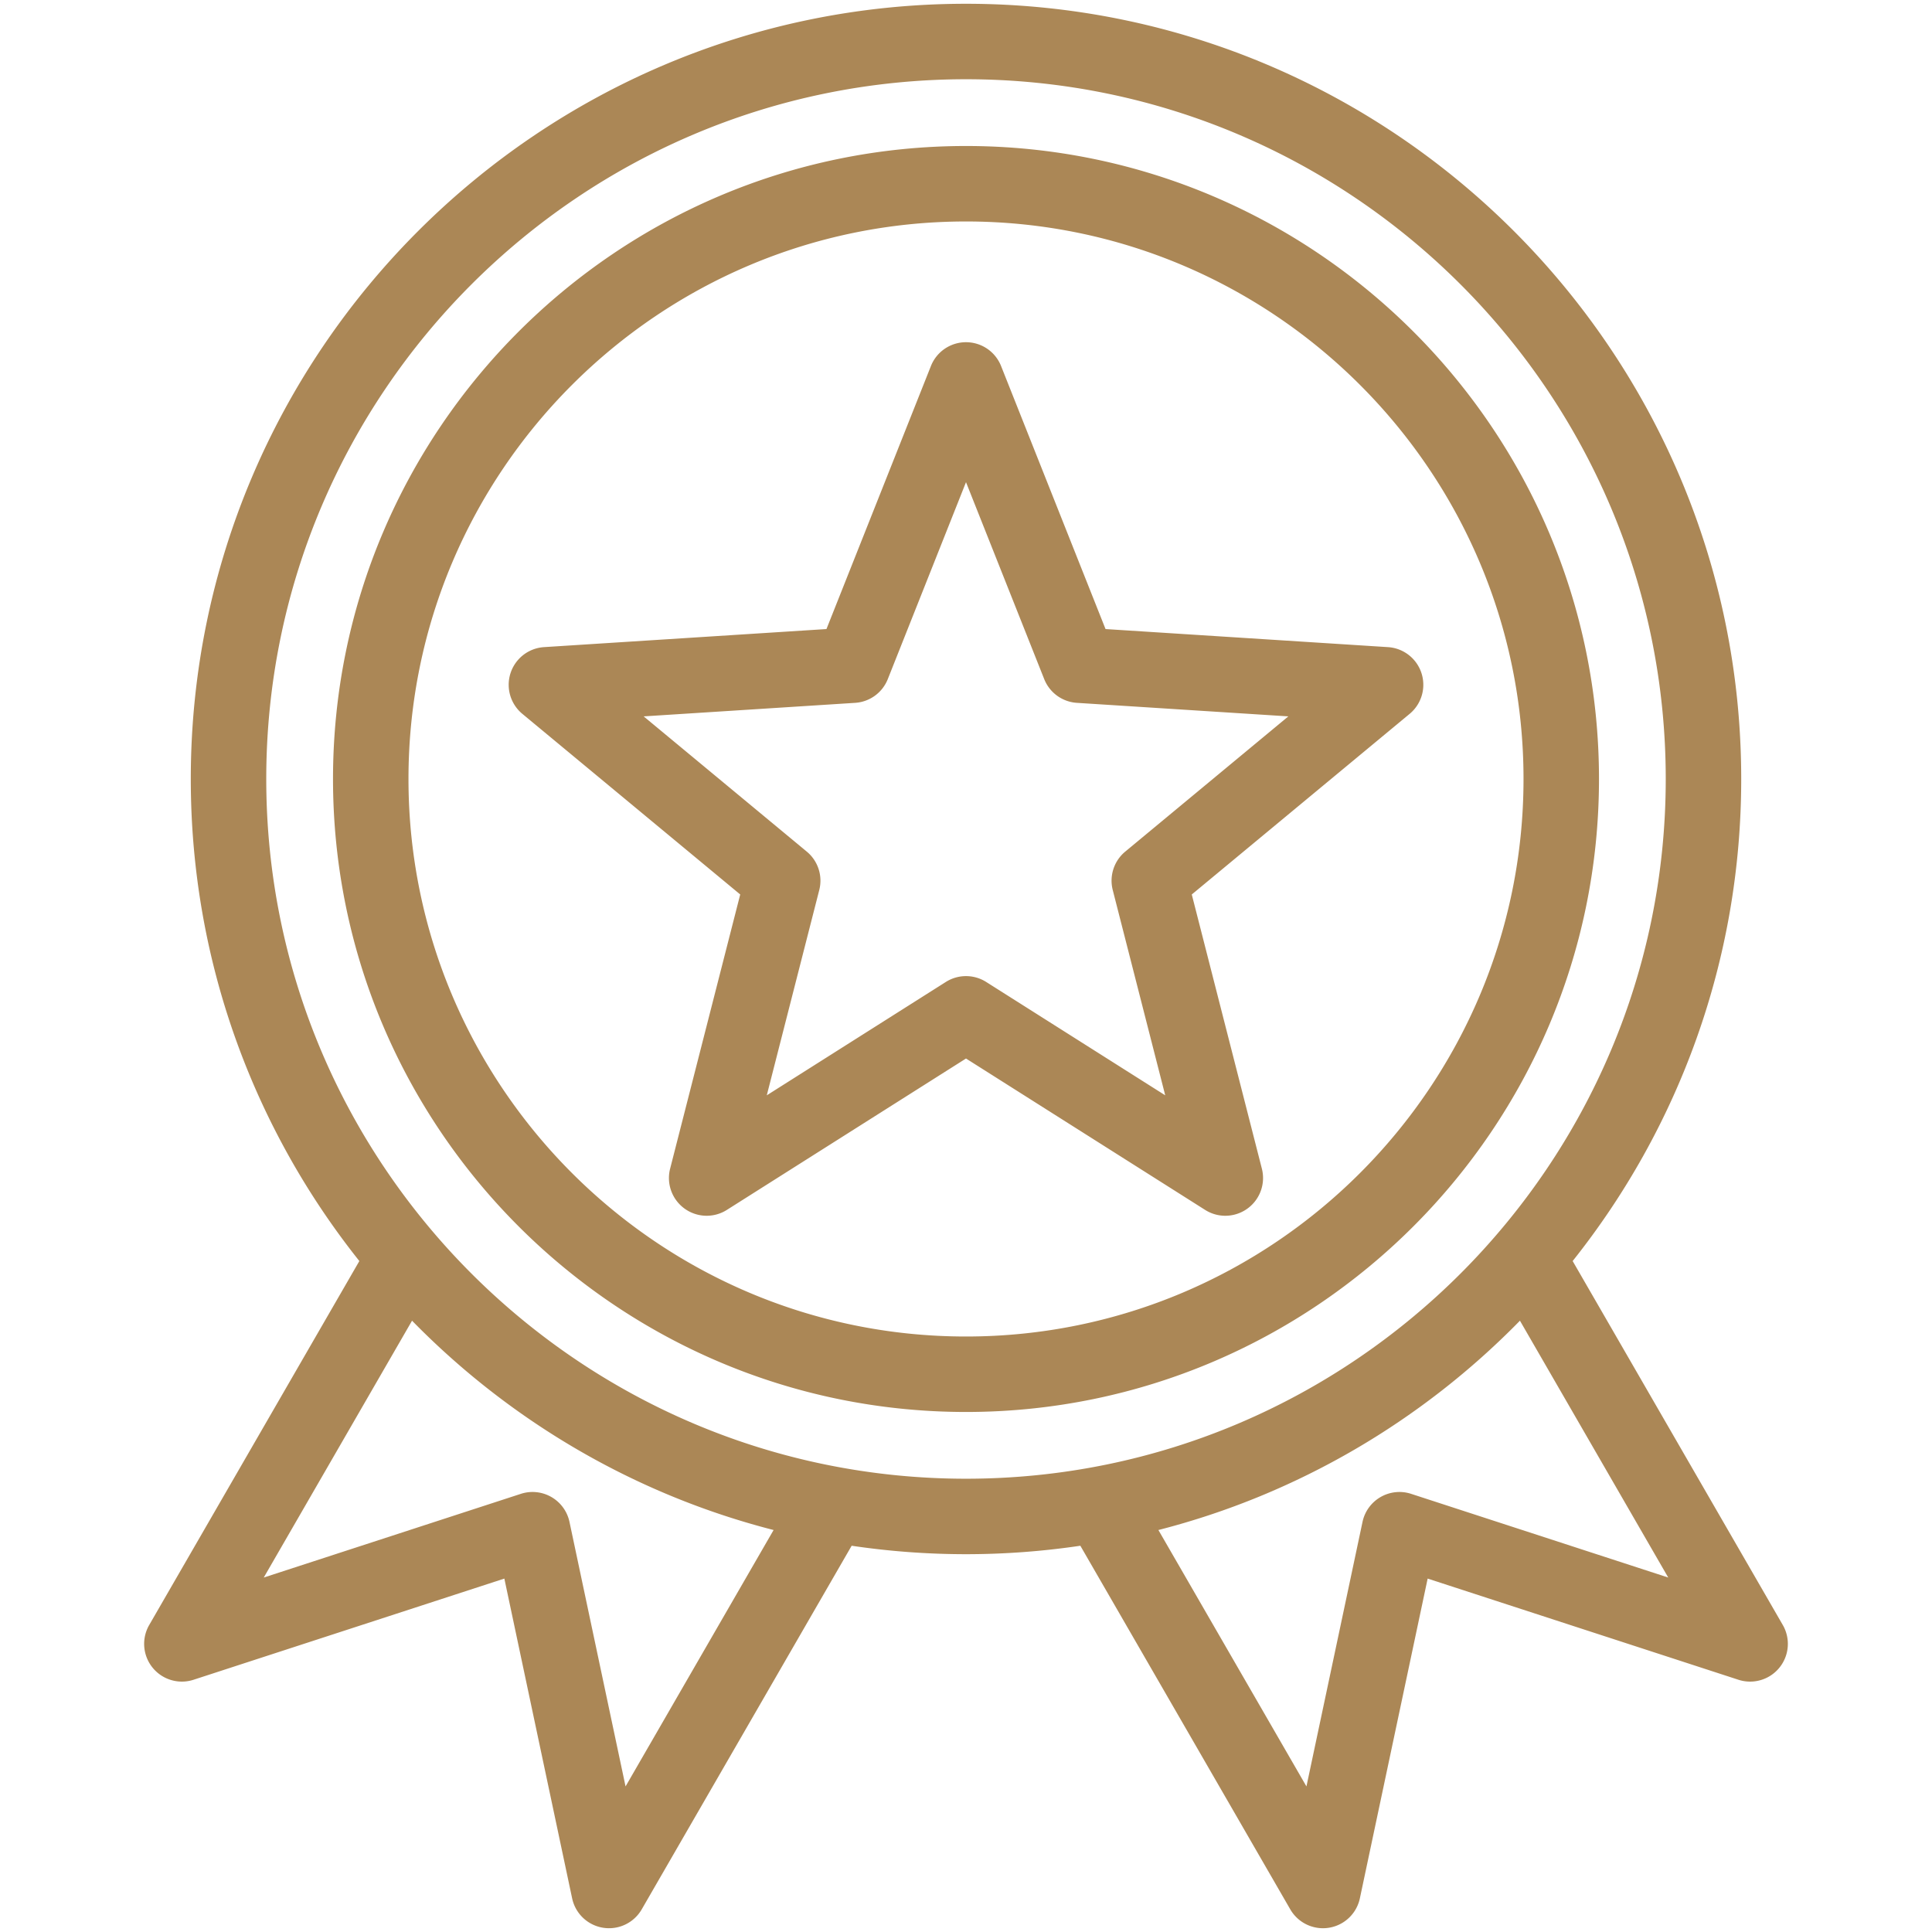 <svg xmlns="http://www.w3.org/2000/svg" version="1.1" xmlns:xlink="http://www.w3.org/1999/xlink" width="512" height="512" x="0" y="0" viewBox="0 0 512 512" style="enable-background:new 0 0 512 512" xml:space="preserve" class=""><g><path d="M256 38.692c-92.497 0-167.748 75.251-167.748 167.747S163.503 374.187 256 374.187s167.748-75.251 167.748-167.747S348.497 38.692 256 38.692zm0 315.495c-81.469 0-147.748-66.279-147.748-147.747S174.531 58.692 256 58.692s147.748 66.279 147.748 147.747S337.469 354.187 256 354.187zm216.459 76.457-55.69-96.456c27.945-35.096 44.67-79.503 44.67-127.748C461.439 93.16 369.28 1 256 1S50.561 93.16 50.561 206.439c0 48.245 16.725 92.652 44.67 127.748l-55.69 96.456a10 10 0 0 0 11.756 14.509l82.361-26.811 17.962 84.732a10 10 0 0 0 18.443 2.926l55.635-96.361a206.181 206.181 0 0 0 60.606 0L341.938 506a10 10 0 0 0 18.443-2.926l17.962-84.732 82.361 26.811a9.999 9.999 0 0 0 11.755-14.509zm-306.681 42.777-14.861-70.104a10.002 10.002 0 0 0-12.878-7.435l-68.142 22.182 39.3-68.068c25.893 26.474 58.857 46.002 95.813 55.475zM70.561 206.439C70.561 104.188 153.749 21 256 21s185.439 83.188 185.439 185.439S358.251 391.877 256 391.877 70.561 308.69 70.561 206.439zM373.96 395.883a10.003 10.003 0 0 0-12.878 7.435l-14.861 70.104-39.232-67.95c36.956-9.473 69.919-29.001 95.813-55.475l39.3 68.068zm2.744-217.497a10 10 0 0 0-8.872-6.89l-74.854-4.789-27.685-69.709a10 10 0 0 0-18.588 0l-27.685 69.709-74.854 4.789a10.002 10.002 0 0 0-5.744 17.678l57.743 47.871-18.577 72.668a9.998 9.998 0 0 0 3.811 10.566 9.998 9.998 0 0 0 11.227.359L256 280.517l63.372 40.122a9.99 9.99 0 0 0 5.349 1.551 10.002 10.002 0 0 0 9.689-12.476l-18.577-72.668 57.743-47.871a10.003 10.003 0 0 0 3.128-10.789zm-78.51 47.303a10 10 0 0 0-3.306 10.175l13.909 54.407-47.447-30.04a9.999 9.999 0 0 0-10.698 0l-47.447 30.04 13.909-54.407a10 10 0 0 0-3.306-10.175l-43.233-35.842 56.044-3.586a10 10 0 0 0 8.655-6.288L256 127.781l20.728 52.192a10 10 0 0 0 8.655 6.288l56.044 3.586z" fill="#ab8756" opacity="1" data-original="#000000" class=""></path></g></svg>